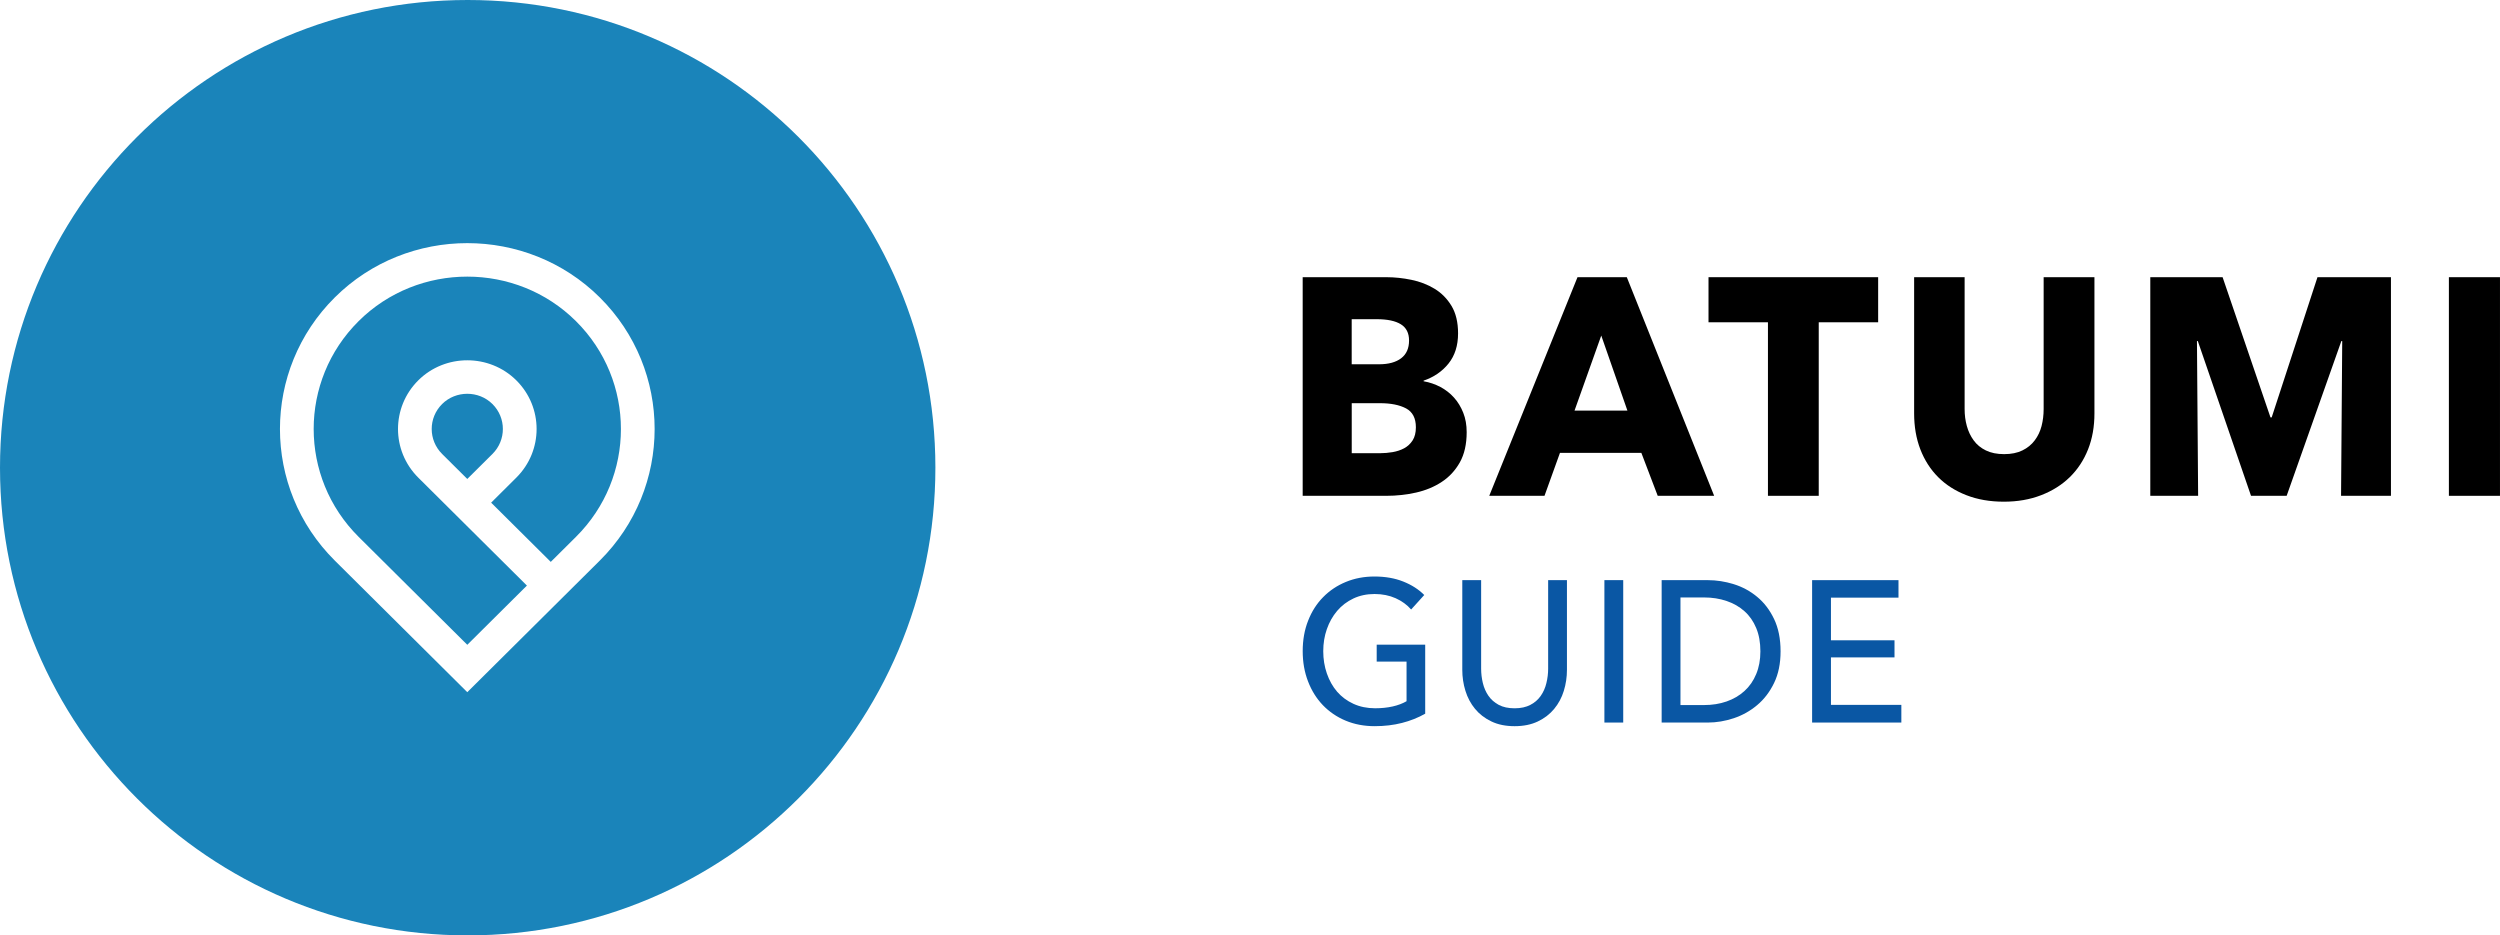 <?xml version="1.0" encoding="utf-8"?>
<!-- Generator: Adobe Illustrator 16.0.3, SVG Export Plug-In . SVG Version: 6.00 Build 0)  -->
<!DOCTYPE svg PUBLIC "-//W3C//DTD SVG 1.1//EN" "http://www.w3.org/Graphics/SVG/1.1/DTD/svg11.dtd">
<svg version="1.1" id="Layer_1" xmlns="http://www.w3.org/2000/svg" xmlns:xlink="http://www.w3.org/1999/xlink" x="0px" y="0px"
	 width="133.634px" height="50px" viewBox="0 0 133.634 50" enable-background="new 0 0 133.634 50" xml:space="preserve">
<path d="M78.399,23.103c0,0.638-0.122,1.175-0.364,1.61c-0.244,0.434-0.566,0.783-0.97,1.047c-0.401,0.265-0.86,0.454-1.373,0.57
	c-0.514,0.115-1.041,0.173-1.581,0.173h-4.478V14.817h4.478c0.435,0,0.879,0.047,1.335,0.141c0.454,0.093,0.867,0.253,1.238,0.478
	c0.371,0.226,0.672,0.531,0.905,0.916c0.232,0.386,0.35,0.875,0.35,1.469c0,0.649-0.17,1.186-0.508,1.609
	c-0.339,0.424-0.785,0.729-1.335,0.917v0.033c0.318,0.055,0.616,0.156,0.898,0.305c0.279,0.149,0.523,0.338,0.73,0.57
	c0.206,0.23,0.37,0.5,0.492,0.808C78.339,22.371,78.399,22.718,78.399,23.103 M75.319,18.201c0-0.397-0.146-0.685-0.438-0.867
	c-0.291-0.181-0.722-0.272-1.294-0.272h-1.334v2.41h1.461c0.509,0,0.903-0.108,1.183-0.322
	C75.179,18.935,75.319,18.619,75.319,18.201 M75.684,22.839c0-0.484-0.174-0.82-0.522-1.007c-0.351-0.187-0.816-0.28-1.398-0.28
	h-1.509v2.673h1.523c0.213,0,0.433-0.019,0.659-0.057c0.229-0.039,0.436-0.108,0.62-0.206c0.185-0.1,0.336-0.24,0.453-0.422
	C75.626,23.359,75.684,23.125,75.684,22.839"/>
<path d="M88.611,26.503l-0.874-2.294h-4.352l-0.826,2.294h-2.953l4.717-11.686h2.636l4.669,11.686H88.611z M85.593,17.937
	l-1.429,4.011h2.827L85.593,17.937z"/>
<polygon points="97.218,17.227 97.218,26.503 94.503,26.503 94.503,17.227 91.326,17.227 91.326,14.817 100.394,14.817 
	100.394,17.227 "/>
<path d="M111.615,24.019c-0.229,0.578-0.555,1.073-0.977,1.486c-0.424,0.413-0.936,0.735-1.533,0.965
	c-0.598,0.232-1.262,0.347-1.992,0.347c-0.741,0-1.408-0.115-2.001-0.347c-0.594-0.23-1.098-0.552-1.51-0.965
	c-0.413-0.413-0.729-0.908-0.953-1.486c-0.222-0.577-0.332-1.218-0.332-1.922v-7.28h2.699v7.048c0,0.32,0.039,0.622,0.119,0.908
	c0.079,0.287,0.201,0.542,0.365,0.767c0.164,0.227,0.382,0.405,0.651,0.537c0.271,0.132,0.595,0.198,0.977,0.198
	c0.381,0,0.707-0.066,0.976-0.198c0.271-0.132,0.489-0.31,0.659-0.537c0.17-0.225,0.292-0.48,0.366-0.767
	c0.073-0.286,0.111-0.588,0.111-0.908v-7.048h2.715v7.28C111.956,22.801,111.843,23.442,111.615,24.019"/>
<polygon points="125.138,26.503 125.2,18.233 125.153,18.233 122.23,26.503 120.325,26.503 117.482,18.233 117.435,18.233 
	117.498,26.503 114.941,26.503 114.941,14.817 118.806,14.817 121.365,22.311 121.43,22.311 123.877,14.817 127.805,14.817 
	127.805,26.503 "/>
<rect x="130.902" y="14.817" width="2.731" height="11.686"/>
<path fill="#0A57A4" d="M75.43,32.58c-0.218-0.251-0.494-0.452-0.829-0.603c-0.336-0.149-0.711-0.225-1.124-0.225
	c-0.421,0-0.8,0.081-1.138,0.242c-0.34,0.161-0.628,0.381-0.866,0.662c-0.237,0.279-0.419,0.604-0.548,0.972
	c-0.129,0.369-0.193,0.763-0.193,1.179c0,0.423,0.064,0.82,0.193,1.192c0.129,0.373,0.311,0.698,0.548,0.975
	c0.238,0.274,0.53,0.491,0.875,0.649c0.346,0.158,0.732,0.237,1.159,0.237c0.34,0,0.652-0.033,0.937-0.097
	c0.284-0.064,0.531-0.158,0.741-0.28v-2.118h-1.596v-0.903h2.593v3.688c-0.38,0.215-0.793,0.38-1.241,0.494
	c-0.446,0.115-0.935,0.173-1.464,0.173c-0.563,0-1.079-0.099-1.55-0.296s-0.876-0.474-1.216-0.828
	c-0.339-0.355-0.604-0.778-0.792-1.27c-0.19-0.489-0.285-1.03-0.285-1.617c0-0.596,0.096-1.139,0.29-1.629
	c0.192-0.491,0.46-0.911,0.803-1.258c0.342-0.348,0.746-0.619,1.214-0.812c0.47-0.194,0.978-0.29,1.526-0.29
	c0.577,0,1.09,0.089,1.541,0.269c0.451,0.179,0.825,0.419,1.123,0.72L75.43,32.58z"/>
<path fill="#0A57A4" d="M80.961,38.817c-0.475,0-0.889-0.084-1.24-0.253c-0.354-0.168-0.645-0.394-0.874-0.672
	c-0.231-0.28-0.402-0.601-0.514-0.964c-0.112-0.36-0.168-0.735-0.168-1.123V31.01h1.007v4.731c0,0.259,0.03,0.515,0.091,0.769
	c0.062,0.255,0.161,0.482,0.3,0.684s0.323,0.361,0.549,0.483c0.228,0.122,0.512,0.184,0.85,0.184c0.333,0,0.613-0.062,0.844-0.184
	s0.415-0.282,0.554-0.483c0.141-0.201,0.24-0.429,0.301-0.684c0.062-0.254,0.093-0.51,0.093-0.769V31.01h1.005v4.795
	c0,0.388-0.056,0.763-0.167,1.123c-0.111,0.363-0.283,0.684-0.515,0.964c-0.229,0.278-0.521,0.504-0.873,0.672
	C81.85,38.733,81.436,38.817,80.961,38.817"/>
<rect x="85.761" y="31.01" fill="#0A57A4" width="1.006" height="7.613"/>
<path fill="#0A57A4" d="M88.821,31.011h2.471c0.461,0,0.921,0.072,1.383,0.215s0.879,0.369,1.25,0.677
	c0.373,0.308,0.675,0.702,0.905,1.183c0.23,0.479,0.348,1.058,0.348,1.73c0,0.653-0.117,1.218-0.348,1.694s-0.532,0.871-0.905,1.182
	c-0.371,0.313-0.788,0.545-1.25,0.7c-0.462,0.153-0.922,0.231-1.383,0.231h-2.471V31.011z M89.827,37.688h1.261
	c0.435,0,0.835-0.063,1.206-0.192c0.369-0.13,0.688-0.316,0.955-0.56c0.269-0.244,0.478-0.545,0.626-0.904
	c0.149-0.357,0.224-0.763,0.224-1.215c0-0.473-0.074-0.889-0.224-1.247c-0.148-0.358-0.357-0.657-0.626-0.897
	c-0.268-0.24-0.586-0.423-0.955-0.548c-0.371-0.126-0.771-0.189-1.206-0.189h-1.261V37.688z"/>
<polygon fill="#0A57A4" points="97.871,37.678 101.634,37.678 101.634,38.623 96.864,38.623 96.864,31.011 101.481,31.011 
	101.481,31.946 97.871,31.946 97.871,34.226 101.268,34.226 101.268,35.14 97.871,35.14 "/>
<path fill-rule="evenodd" clip-rule="evenodd" fill="#1A84BA" d="M30.785,17.165c3.207,3.185,3.207,8.349,0,11.534l-1.345,1.336
	l-3.187-3.166l1.344-1.336c1.448-1.438,1.448-3.765,0.001-5.203c-1.438-1.428-3.801-1.428-5.239,0
	c-1.446,1.438-1.446,3.765,0.001,5.203l5.805,5.768l-3.187,3.166l-5.806-5.768c-3.206-3.185-3.207-8.349-0.001-11.535
	C22.363,13.994,27.593,13.994,30.785,17.165 M26.322,21.596c-0.734-0.729-1.954-0.729-2.688,0c-0.744,0.739-0.743,1.932,0,2.671
	l1.344,1.335l1.344-1.335C27.066,23.528,27.067,22.335,26.322,21.596 M50,25c0,13.808-11.193,25-25,25C11.193,50,0,38.808,0,25
	S11.193,0,25,0C38.807,0,50,11.192,50,25 M32.06,15.898c-3.895-3.869-10.269-3.869-14.163,0c-3.91,3.884-3.91,10.184,0,14.068
	c2.361,2.345,4.721,4.69,7.081,7.034c2.361-2.345,4.721-4.688,7.082-7.034C35.97,26.082,35.97,19.782,32.06,15.898"/>
<rect x="-64.142" y="-40.284" fill="none" width="252.283" height="144.567"/>
</svg>
